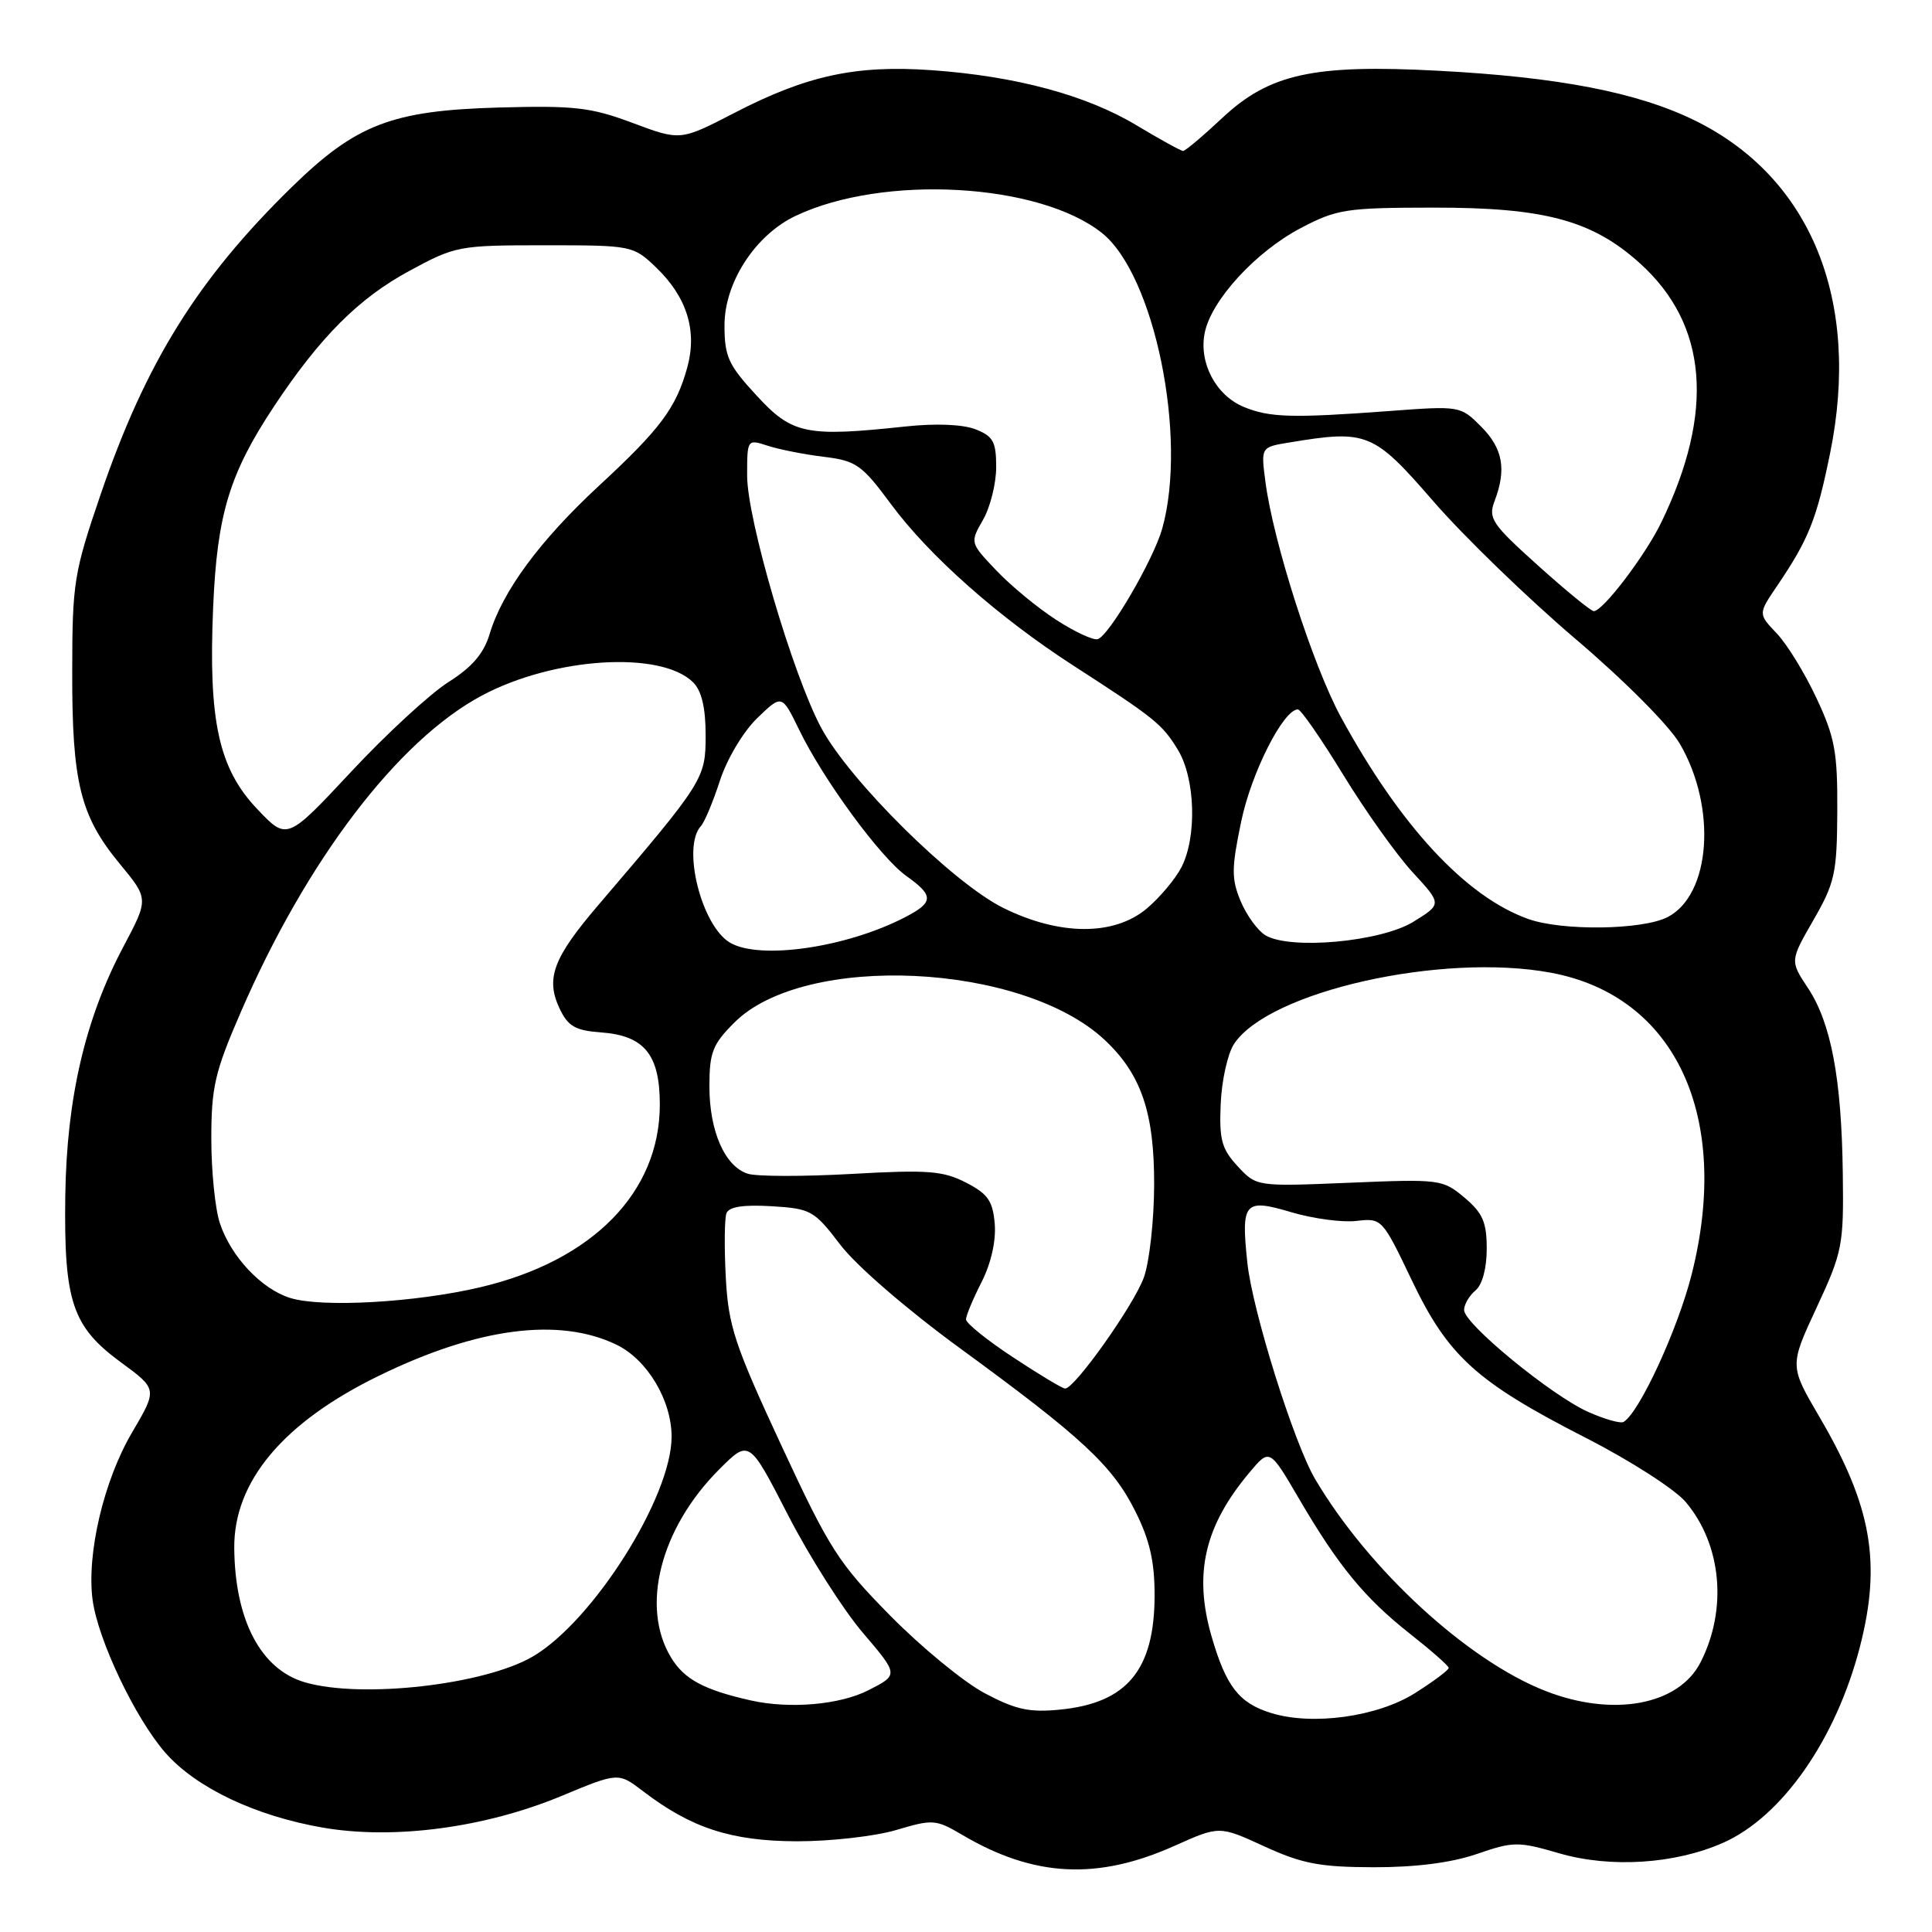 <?xml version="1.0" encoding="UTF-8" standalone="no"?>
<!DOCTYPE svg PUBLIC "-//W3C//DTD SVG 1.1//EN" "http://www.w3.org/Graphics/SVG/1.1/DTD/svg11.dtd" >
<svg xmlns="http://www.w3.org/2000/svg" xmlns:xlink="http://www.w3.org/1999/xlink" version="1.1" viewBox="0 0 256 256">
 <g >
 <path fill="currentColor"
d=" M 155.68 244.56 C 161.58 241.92 161.58 241.92 167.54 244.66 C 172.53 246.95 174.88 247.40 182.00 247.42 C 187.57 247.43 192.28 246.83 195.67 245.67 C 200.54 243.99 201.16 243.99 206.60 245.57 C 213.40 247.55 221.97 247.00 228.34 244.17 C 236.13 240.71 243.26 230.50 246.43 218.28 C 249.33 207.08 248.01 199.56 241.08 187.74 C 237.12 180.98 237.12 180.98 240.72 173.24 C 244.14 165.88 244.31 165.01 244.18 155.50 C 244.02 142.94 242.63 135.56 239.57 130.93 C 237.18 127.32 237.18 127.32 240.29 121.91 C 243.13 116.98 243.41 115.70 243.45 107.50 C 243.49 99.67 243.14 97.72 240.69 92.50 C 239.15 89.20 236.78 85.34 235.42 83.92 C 232.96 81.34 232.96 81.34 235.47 77.64 C 239.66 71.46 240.71 68.85 242.50 60.04 C 246.60 39.86 239.98 23.55 224.63 15.99 C 217.02 12.24 206.52 10.21 190.50 9.37 C 174.06 8.50 168.21 9.78 161.99 15.60 C 159.41 18.02 157.06 20.00 156.77 20.00 C 156.48 20.00 153.72 18.48 150.64 16.63 C 143.98 12.61 134.60 10.09 123.45 9.30 C 113.41 8.59 106.90 10.00 97.33 14.95 C 90.16 18.66 90.16 18.66 83.83 16.29 C 78.26 14.21 76.12 13.97 66.00 14.25 C 51.92 14.65 47.17 16.48 38.66 24.79 C 26.18 36.99 19.31 48.04 13.34 65.50 C 9.79 75.89 9.58 77.19 9.57 89.00 C 9.54 103.71 10.64 108.13 15.87 114.46 C 19.71 119.11 19.71 119.11 16.34 125.46 C 11.29 134.98 8.83 145.53 8.65 158.50 C 8.46 172.46 9.57 175.78 16.00 180.50 C 20.87 184.07 20.87 184.07 17.51 189.79 C 13.75 196.16 11.46 205.91 12.27 212.00 C 12.99 217.33 17.94 227.72 21.92 232.26 C 26.01 236.91 33.88 240.64 42.84 242.18 C 52.24 243.79 64.29 242.18 74.41 237.97 C 81.93 234.84 81.93 234.84 85.24 237.37 C 91.62 242.24 96.91 243.95 105.57 243.98 C 110.01 243.99 115.93 243.32 118.74 242.49 C 123.61 241.04 124.00 241.07 127.50 243.13 C 137.01 248.74 145.41 249.17 155.68 244.56 Z  M 168.42 226.98 C 164.17 225.67 162.45 223.45 160.53 216.80 C 158.14 208.50 159.61 202.19 165.58 195.09 C 168.23 191.93 168.23 191.93 172.11 198.56 C 177.33 207.49 180.82 211.75 186.85 216.50 C 189.64 218.70 191.94 220.72 191.96 221.00 C 191.98 221.28 189.97 222.78 187.49 224.35 C 182.51 227.49 173.90 228.68 168.42 226.98 Z  M 130.50 224.37 C 127.75 222.92 122.12 218.30 117.99 214.11 C 111.10 207.12 109.92 205.28 103.52 191.50 C 97.31 178.13 96.52 175.71 96.17 169.26 C 95.96 165.27 96.00 161.45 96.26 160.76 C 96.59 159.90 98.49 159.61 102.23 159.83 C 107.47 160.15 107.88 160.39 111.38 164.98 C 113.49 167.74 120.22 173.55 127.19 178.64 C 143.41 190.48 147.43 194.22 150.45 200.28 C 152.35 204.08 153.00 206.94 152.99 211.45 C 152.96 221.28 149.34 225.65 140.49 226.53 C 136.41 226.94 134.59 226.54 130.50 224.37 Z  M 99.50 225.32 C 93.29 223.92 90.68 222.53 88.93 219.65 C 84.83 212.93 87.50 202.50 95.31 194.69 C 99.27 190.73 99.27 190.73 104.42 200.76 C 107.26 206.28 111.72 213.29 114.33 216.35 C 119.08 221.92 119.08 221.92 115.08 223.96 C 111.29 225.90 104.65 226.47 99.50 225.32 Z  M 204.78 224.06 C 194.44 220.02 181.34 207.97 174.27 196.00 C 171.45 191.23 165.95 173.67 165.28 167.32 C 164.43 159.28 164.88 158.77 171.12 160.63 C 173.99 161.48 177.87 162.00 179.73 161.78 C 183.10 161.39 183.16 161.46 187.05 169.60 C 191.87 179.70 195.61 183.10 210.10 190.51 C 216.02 193.53 221.96 197.35 223.38 199.04 C 228.12 204.68 228.92 213.19 225.35 220.23 C 222.46 225.95 213.75 227.57 204.78 224.06 Z  M 40.42 222.92 C 34.57 221.23 31.12 214.68 31.04 205.12 C 30.97 196.29 37.55 188.46 50.22 182.29 C 63.27 175.92 74.05 174.51 81.67 178.17 C 85.76 180.14 89.00 185.55 88.99 190.40 C 88.97 198.38 78.59 214.81 70.61 219.49 C 64.19 223.25 47.92 225.10 40.42 222.92 Z  M 210.45 187.09 C 205.55 184.90 194.00 175.41 194.00 173.59 C 194.00 172.85 194.68 171.68 195.50 171.00 C 196.41 170.25 197.00 168.06 197.00 165.47 C 197.00 161.94 196.47 160.73 194.05 158.69 C 191.17 156.27 190.79 156.22 178.80 156.72 C 166.50 157.23 166.50 157.23 164.00 154.54 C 161.87 152.23 161.54 151.02 161.75 146.25 C 161.88 143.18 162.67 139.62 163.51 138.34 C 168.08 131.37 191.04 126.20 205.50 128.89 C 222.00 131.95 229.45 147.92 224.15 168.88 C 222.31 176.14 217.26 187.11 215.14 188.41 C 214.74 188.66 212.63 188.06 210.45 187.09 Z  M 134.25 179.86 C 130.81 177.60 128.00 175.33 128.00 174.83 C 128.00 174.33 128.93 172.11 130.06 169.89 C 131.32 167.40 131.99 164.45 131.81 162.18 C 131.55 159.12 130.91 158.20 128.00 156.70 C 124.97 155.14 122.95 154.98 112.86 155.55 C 106.46 155.91 100.27 155.90 99.10 155.53 C 96.05 154.57 94.00 149.90 94.00 143.95 C 94.00 139.45 94.42 138.38 97.31 135.49 C 106.60 126.20 135.45 127.56 146.38 137.80 C 151.22 142.34 152.96 147.44 152.93 157.00 C 152.92 161.68 152.31 167.19 151.57 169.26 C 150.27 172.90 142.40 184.01 141.13 183.99 C 140.78 183.99 137.69 182.13 134.25 179.86 Z  M 38.46 171.99 C 34.65 170.81 30.62 166.53 29.14 162.10 C 28.51 160.23 28.00 155.19 28.00 150.90 C 28.00 144.04 28.47 142.02 31.91 134.10 C 40.64 113.96 52.73 98.09 63.86 92.16 C 73.40 87.07 87.61 86.19 91.85 90.42 C 92.97 91.54 93.50 93.78 93.50 97.41 C 93.50 103.19 93.29 103.53 79.26 119.95 C 73.28 126.95 72.26 129.68 74.17 133.68 C 75.28 136.00 76.24 136.55 79.65 136.80 C 85.38 137.22 87.43 139.74 87.43 146.36 C 87.43 158.00 78.52 167.07 63.63 170.57 C 55.06 172.59 42.65 173.29 38.46 171.99 Z  M 96.75 124.92 C 92.95 122.71 90.32 112.22 92.88 109.45 C 93.36 108.93 94.49 106.22 95.40 103.42 C 96.33 100.56 98.48 96.96 100.32 95.17 C 103.60 92.00 103.60 92.00 105.87 96.66 C 109.09 103.31 116.65 113.61 120.08 116.06 C 123.77 118.69 123.75 119.56 119.90 121.55 C 112.15 125.56 100.71 127.22 96.75 124.92 Z  M 167.66 123.92 C 166.64 123.30 165.17 121.27 164.39 119.40 C 163.16 116.45 163.17 115.06 164.47 108.83 C 165.81 102.38 170.06 94.00 171.98 94.00 C 172.37 94.00 175.08 97.91 178.00 102.69 C 180.93 107.48 185.06 113.28 187.19 115.59 C 191.07 119.80 191.07 119.80 187.28 122.14 C 182.98 124.80 170.90 125.90 167.66 123.92 Z  M 132.95 120.31 C 126.28 117.01 112.60 103.49 108.83 96.47 C 105.06 89.47 99.00 68.84 99.00 63.03 C 99.00 58.18 99.01 58.18 101.75 59.07 C 103.26 59.56 106.60 60.22 109.17 60.53 C 113.45 61.05 114.20 61.58 118.06 66.80 C 123.15 73.68 132.29 81.77 142.19 88.17 C 153.10 95.22 153.99 95.94 156.08 99.36 C 158.39 103.16 158.62 110.90 156.54 114.93 C 155.73 116.49 153.67 118.94 151.96 120.38 C 147.62 124.03 140.42 124.00 132.95 120.31 Z  M 202.50 121.77 C 194.24 118.83 185.54 109.45 177.67 95.00 C 173.98 88.22 168.72 71.84 167.68 63.87 C 167.07 59.25 167.07 59.25 170.79 58.64 C 181.16 56.92 181.97 57.25 189.96 66.46 C 194.00 71.11 202.43 79.27 208.69 84.60 C 215.19 90.12 221.16 96.12 222.58 98.54 C 227.51 106.97 226.70 118.55 220.97 121.52 C 217.65 123.23 207.01 123.38 202.50 121.77 Z  M 34.10 107.22 C 28.98 101.85 27.60 95.53 28.24 80.53 C 28.76 68.14 30.40 62.75 36.36 53.77 C 42.43 44.64 47.52 39.54 54.18 35.93 C 60.35 32.58 60.77 32.50 72.18 32.50 C 83.72 32.50 83.90 32.54 86.91 35.41 C 91.01 39.34 92.41 43.80 91.07 48.68 C 89.59 54.05 87.52 56.83 79.33 64.40 C 71.55 71.61 66.57 78.35 64.88 84.01 C 64.10 86.60 62.56 88.40 59.39 90.40 C 56.97 91.94 51.17 97.28 46.51 102.28 C 38.03 111.36 38.03 111.36 34.10 107.22 Z  M 139.96 82.14 C 137.51 80.56 133.93 77.61 132.01 75.58 C 128.52 71.91 128.52 71.91 130.26 68.87 C 131.22 67.20 132.00 64.06 132.00 61.89 C 132.00 58.52 131.60 57.80 129.25 56.88 C 127.57 56.23 123.97 56.08 120.00 56.51 C 106.80 57.92 104.98 57.55 100.25 52.41 C 96.50 48.35 96.00 47.25 96.00 43.10 C 96.00 37.42 100.09 31.13 105.43 28.60 C 117.05 23.09 137.66 24.24 146.00 30.86 C 152.97 36.40 157.38 57.91 154.01 70.01 C 152.88 74.09 146.99 84.21 145.46 84.69 C 144.89 84.88 142.42 83.73 139.96 82.14 Z  M 203.79 74.93 C 197.67 69.43 197.17 68.68 198.04 66.39 C 199.64 62.19 199.14 59.41 196.25 56.52 C 193.52 53.78 193.45 53.76 184.00 54.47 C 171.20 55.42 168.21 55.33 164.81 53.92 C 161.11 52.39 158.83 48.08 159.63 44.11 C 160.49 39.79 166.38 33.36 172.36 30.22 C 177.14 27.71 178.37 27.52 190.00 27.51 C 204.70 27.50 210.99 29.20 217.29 34.88 C 226.29 42.99 227.24 54.56 220.12 69.24 C 217.98 73.65 212.37 81.01 211.18 80.98 C 210.80 80.97 207.48 78.25 203.79 74.93 Z "/>
</g>
</svg>